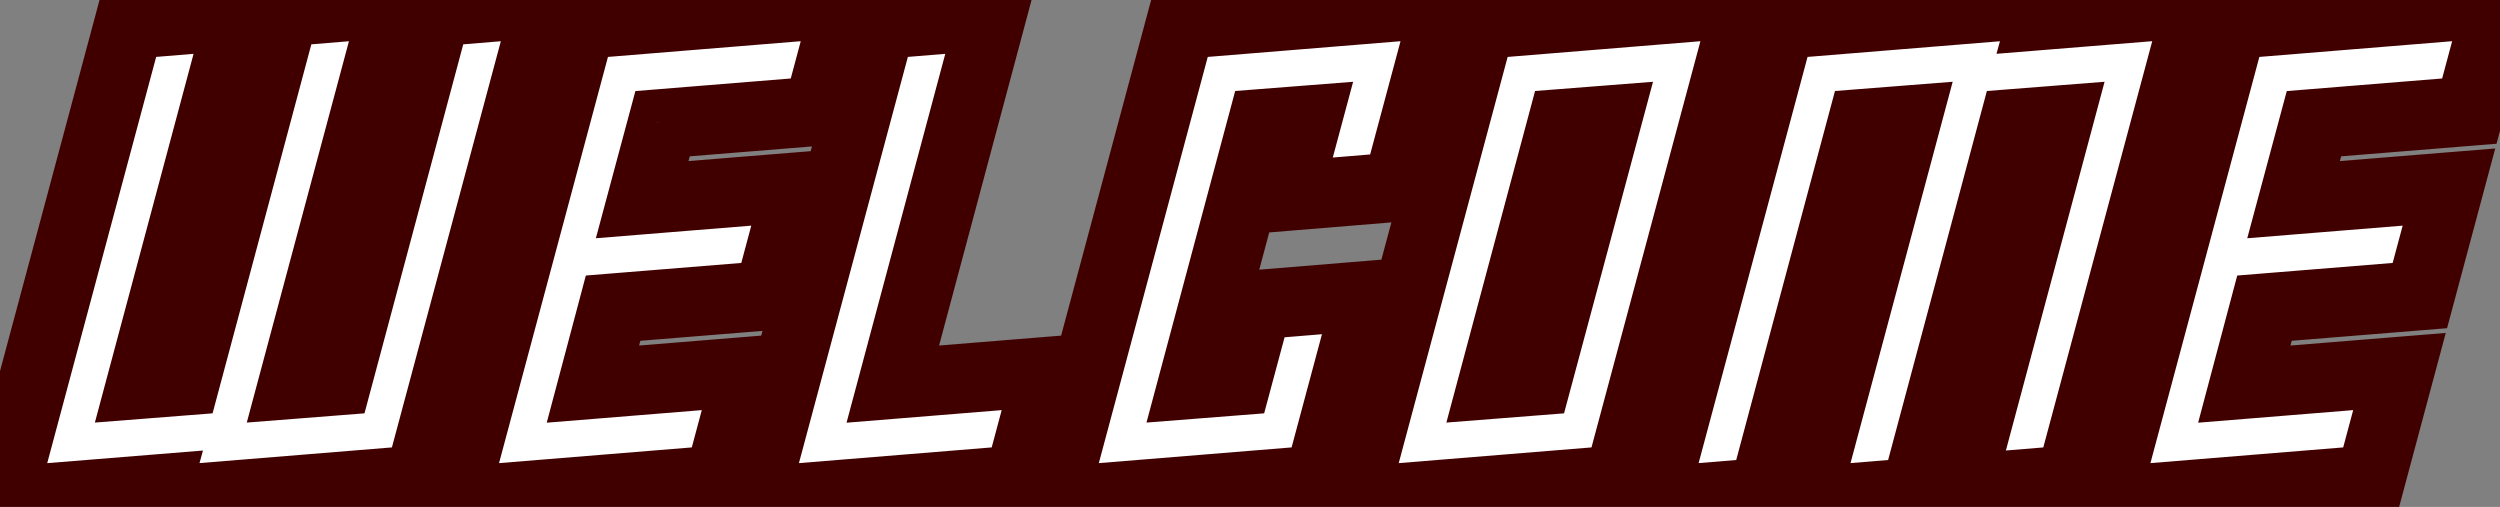 <svg width="360" height="73" viewBox="0 0 360 73" fill="none" xmlns="http://www.w3.org/2000/svg">
<rect x="0" y="0" width="360" height="73" fill="#808080" stroke="none"/>
<mask id="path-1-outside-1_414_373" maskUnits="userSpaceOnUse" x="-7" y="-6" width="374" height="84" fill="black">
<rect fill="white" x="-7" y="-6" width="374" height="84"/>
<path d="M42.195 55.312L48.57 54.812L62.789 1.688L78.789 0.375L60.351 69.125L22.008 72.25L22.508 70.438L0.133 72.25L18.57 3.5L34.539 2.188L20.32 55.312L26.695 54.812L40.914 1.688L56.914 0.375L42.195 55.312ZM83.63 3.5L121.974 0.375L117.786 16L95.411 17.812L92.474 28.75L114.849 26.938L110.661 42.562L88.286 44.375L85.38 55.312L107.724 53.5L103.536 69.125L65.192 72.25L83.63 3.5ZM128.565 55.312L150.909 53.5L146.721 69.125L108.378 72.25L126.815 3.5L142.784 2.188L128.565 55.312ZM178.125 54.812L181.062 43.875L197.031 42.562L189.906 69.125L151.562 72.25L170 3.5L208.344 0.375L201.219 26.938L185.25 28.25L188.188 17.312L181.781 17.812L171.75 55.312L178.125 54.812ZM231.373 17.312L224.966 17.812L214.935 55.312L221.31 54.812L231.373 17.312ZM213.185 3.5L251.529 0.375L233.091 69.125L194.748 72.25L213.185 3.5ZM274.526 17.312L268.151 17.812L253.933 70.938L237.933 72.25L256.37 3.5L294.714 0.375L294.214 2.188L316.589 0.375L298.151 69.125L282.183 70.438L296.401 17.312L290.026 17.812L275.808 70.938L259.808 72.25L274.526 17.312ZM321.43 3.5L359.774 0.375L355.586 16L333.211 17.812L330.274 28.75L352.649 26.938L348.461 42.562L326.086 44.375L323.18 55.312L345.524 53.5L341.336 69.125L302.992 72.25L321.43 3.5Z"/>
</mask>
<path d="M42.195 55.312L48.57 54.812L62.789 1.688L78.789 0.375L60.351 69.125L22.008 72.25L22.508 70.438L0.133 72.25L18.57 3.5L34.539 2.188L20.32 55.312L26.695 54.812L40.914 1.688L56.914 0.375L42.195 55.312ZM83.63 3.5L121.974 0.375L117.786 16L95.411 17.812L92.474 28.75L114.849 26.938L110.661 42.562L88.286 44.375L85.38 55.312L107.724 53.5L103.536 69.125L65.192 72.25L83.63 3.5ZM128.565 55.312L150.909 53.5L146.721 69.125L108.378 72.25L126.815 3.5L142.784 2.188L128.565 55.312ZM178.125 54.812L181.062 43.875L197.031 42.562L189.906 69.125L151.562 72.25L170 3.5L208.344 0.375L201.219 26.938L185.25 28.25L188.188 17.312L181.781 17.812L171.75 55.312L178.125 54.812ZM231.373 17.312L224.966 17.812L214.935 55.312L221.31 54.812L231.373 17.312ZM213.185 3.5L251.529 0.375L233.091 69.125L194.748 72.25L213.185 3.5ZM274.526 17.312L268.151 17.812L253.933 70.938L237.933 72.25L256.37 3.5L294.714 0.375L294.214 2.188L316.589 0.375L298.151 69.125L282.183 70.438L296.401 17.312L290.026 17.812L275.808 70.938L259.808 72.25L274.526 17.312ZM321.43 3.5L359.774 0.375L355.586 16L333.211 17.812L330.274 28.75L352.649 26.938L348.461 42.562L326.086 44.375L323.18 55.312L345.524 53.5L341.336 69.125L302.992 72.25L321.43 3.5Z" fill="white"/>
<path d="M42.195 55.312L37.365 54.019L35.535 60.85L42.586 60.297L42.195 55.312ZM48.57 54.812L48.961 59.797L52.486 59.521L53.4 56.105L48.57 54.812ZM62.789 1.688L62.38 -3.296L58.869 -3.008L57.959 0.395L62.789 1.688ZM78.789 0.375L83.618 1.67L85.458 -5.189L78.38 -4.608L78.789 0.375ZM60.351 69.125L60.757 74.109L64.268 73.822L65.181 70.42L60.351 69.125ZM22.008 72.25L17.188 70.92L15.286 77.814L22.414 77.234L22.008 72.25ZM22.508 70.438L27.328 71.767L29.228 64.877L22.104 65.454L22.508 70.438ZM0.133 72.25L-4.697 70.955L-6.534 77.806L0.536 77.234L0.133 72.25ZM18.57 3.5L18.16 -1.483L14.652 -1.195L13.741 2.205L18.57 3.5ZM34.539 2.188L39.369 3.48L41.204 -3.377L34.129 -2.796L34.539 2.188ZM20.32 55.312L15.49 54.02L13.662 60.85L20.711 60.297L20.32 55.312ZM26.695 54.812L27.086 59.797L30.611 59.521L31.525 56.105L26.695 54.812ZM40.914 1.688L40.505 -3.296L36.994 -3.008L36.084 0.395L40.914 1.688ZM56.914 0.375L61.743 1.669L63.581 -5.189L56.505 -4.608L56.914 0.375ZM42.586 60.297L48.961 59.797L48.179 49.828L41.804 50.328L42.586 60.297ZM53.4 56.105L67.619 2.98L57.959 0.395L43.74 53.52L53.4 56.105ZM63.197 6.671L79.198 5.358L78.38 -4.608L62.38 -3.296L63.197 6.671ZM73.959 -0.92L55.522 67.83L65.181 70.42L83.618 1.67L73.959 -0.92ZM59.945 64.141L21.601 67.266L22.414 77.234L60.757 74.109L59.945 64.141ZM26.828 73.58L27.328 71.767L17.688 69.108L17.188 70.92L26.828 73.58ZM22.104 65.454L-0.271 67.266L0.536 77.234L22.911 75.421L22.104 65.454ZM4.962 73.545L23.399 4.795L13.741 2.205L-4.697 70.955L4.962 73.545ZM18.98 8.483L34.948 7.171L34.129 -2.796L18.16 -1.483L18.98 8.483ZM29.709 0.895L15.49 54.02L25.15 56.605L39.369 3.48L29.709 0.895ZM20.711 60.297L27.086 59.797L26.304 49.828L19.929 50.328L20.711 60.297ZM31.525 56.105L45.744 2.98L36.084 0.395L21.865 53.52L31.525 56.105ZM41.322 6.671L57.322 5.358L56.505 -4.608L40.505 -3.296L41.322 6.671ZM52.084 -0.919L37.365 54.019L47.025 56.606L61.743 1.669L52.084 -0.919ZM83.63 3.5L83.224 -1.483L79.713 -1.197L78.801 2.205L83.63 3.5ZM121.974 0.375L126.803 1.669L128.64 -5.185L121.568 -4.608L121.974 0.375ZM117.786 16L118.19 20.984L121.703 20.699L122.616 17.294L117.786 16ZM95.411 17.812L95.008 12.829L91.496 13.113L90.582 16.516L95.411 17.812ZM92.474 28.75L87.645 27.453L85.804 34.307L92.877 33.734L92.474 28.75ZM114.849 26.938L119.678 28.232L121.514 21.381L114.445 21.954L114.849 26.938ZM110.661 42.562L111.065 47.546L114.578 47.262L115.491 43.857L110.661 42.562ZM88.286 44.375L87.883 39.391L84.361 39.677L83.454 43.091L88.286 44.375ZM85.38 55.312L80.548 54.029L78.73 60.868L85.784 60.296L85.38 55.312ZM107.724 53.5L112.553 54.794L114.39 47.943L107.319 48.516L107.724 53.5ZM103.536 69.125L103.942 74.109L107.454 73.822L108.366 70.419L103.536 69.125ZM65.192 72.25L60.363 70.955L58.525 77.81L65.599 77.234L65.192 72.25ZM84.036 8.483L122.38 5.358L121.568 -4.608L83.224 -1.483L84.036 8.483ZM117.144 -0.919L112.957 14.706L122.616 17.294L126.803 1.669L117.144 -0.919ZM117.383 11.016L95.008 12.829L95.815 22.796L118.19 20.984L117.383 11.016ZM90.582 16.516L87.645 27.453L97.303 30.047L100.24 19.109L90.582 16.516ZM92.877 33.734L115.252 31.921L114.445 21.954L92.07 23.766L92.877 33.734ZM110.019 25.643L105.832 41.268L115.491 43.857L119.678 28.232L110.019 25.643ZM110.258 37.579L87.883 39.391L88.69 49.359L111.065 47.546L110.258 37.579ZM83.454 43.091L80.548 54.029L90.212 56.596L93.119 45.659L83.454 43.091ZM85.784 60.296L108.128 58.484L107.319 48.516L84.976 50.329L85.784 60.296ZM102.894 52.206L98.707 67.831L108.366 70.419L112.553 54.794L102.894 52.206ZM103.13 64.141L64.786 67.266L65.599 77.234L103.942 74.109L103.13 64.141ZM70.022 73.545L88.459 4.795L78.801 2.205L60.363 70.955L70.022 73.545ZM128.565 55.312L123.735 54.02L121.902 60.869L128.969 60.296L128.565 55.312ZM150.909 53.5L155.738 54.794L157.575 47.943L150.504 48.516L150.909 53.5ZM146.721 69.125L147.127 74.109L150.639 73.822L151.551 70.419L146.721 69.125ZM108.378 72.25L103.548 70.955L101.71 77.81L108.784 77.234L108.378 72.25ZM126.815 3.5L126.405 -1.483L122.897 -1.195L121.986 2.205L126.815 3.5ZM142.784 2.188L147.614 3.48L149.449 -3.377L142.374 -2.796L142.784 2.188ZM128.969 60.296L151.313 58.484L150.504 48.516L128.161 50.329L128.969 60.296ZM146.079 52.206L141.892 67.831L151.551 70.419L155.738 54.794L146.079 52.206ZM146.315 64.141L107.971 67.266L108.784 77.234L147.127 74.109L146.315 64.141ZM113.207 73.545L131.644 4.795L121.986 2.205L103.548 70.955L113.207 73.545ZM127.225 8.483L143.193 7.171L142.374 -2.796L126.405 -1.483L127.225 8.483ZM137.954 0.895L123.735 54.02L133.395 56.605L147.614 3.48L137.954 0.895ZM178.125 54.812L178.516 59.797L182.038 59.521L182.954 56.109L178.125 54.812ZM181.062 43.875L180.653 38.892L177.146 39.18L176.234 42.578L181.062 43.875ZM197.031 42.562L201.861 43.858L203.701 36.998L196.622 37.579L197.031 42.562ZM189.906 69.125L190.312 74.109L193.823 73.822L194.736 70.42L189.906 69.125ZM151.562 72.25L146.733 70.955L144.895 77.81L151.969 77.234L151.562 72.25ZM170 3.5L169.594 -1.483L166.083 -1.197L165.171 2.205L170 3.5ZM208.344 0.375L213.173 1.67L215.012 -5.185L207.938 -4.608L208.344 0.375ZM201.219 26.938L201.628 31.921L205.136 31.632L206.048 28.233L201.219 26.938ZM185.25 28.25L180.421 26.953L178.578 33.815L185.66 33.233L185.25 28.25ZM188.188 17.312L193.016 18.609L194.851 11.777L187.798 12.328L188.188 17.312ZM181.781 17.812L181.392 12.828L177.865 13.103L176.951 16.52L181.781 17.812ZM171.75 55.312L166.92 54.02L165.093 60.85L172.141 60.297L171.75 55.312ZM182.954 56.109L185.891 45.172L176.234 42.578L173.296 53.516L182.954 56.109ZM181.472 48.858L197.441 47.546L196.622 37.579L180.653 38.892L181.472 48.858ZM192.202 41.267L185.077 67.83L194.736 70.42L201.861 43.858L192.202 41.267ZM189.5 64.141L151.156 67.266L151.969 77.234L190.312 74.109L189.5 64.141ZM156.392 73.545L174.829 4.795L165.171 2.205L146.733 70.955L156.392 73.545ZM170.406 8.483L208.75 5.358L207.938 -4.608L169.594 -1.483L170.406 8.483ZM203.514 -0.92L196.389 25.642L206.048 28.233L213.173 1.67L203.514 -0.92ZM200.809 21.954L184.84 23.267L185.66 33.233L201.628 31.921L200.809 21.954ZM190.079 29.547L193.016 18.609L183.359 16.016L180.421 26.953L190.079 29.547ZM187.798 12.328L181.392 12.828L182.17 22.797L188.577 22.297L187.798 12.328ZM176.951 16.52L166.92 54.02L176.58 56.605L186.611 19.105L176.951 16.52ZM172.141 60.297L178.516 59.797L177.734 49.828L171.359 50.328L172.141 60.297ZM231.373 17.312L236.202 18.608L238.035 11.777L230.983 12.328L231.373 17.312ZM224.966 17.812L224.577 12.828L221.05 13.103L220.136 16.52L224.966 17.812ZM214.935 55.312L210.105 54.02L208.278 60.85L215.326 60.297L214.935 55.312ZM221.31 54.812L221.701 59.797L225.223 59.521L226.139 56.108L221.31 54.812ZM213.185 3.5L212.779 -1.483L209.268 -1.197L208.356 2.205L213.185 3.5ZM251.529 0.375L256.358 1.67L258.197 -5.185L251.123 -4.608L251.529 0.375ZM233.091 69.125L233.497 74.109L237.008 73.822L237.921 70.42L233.091 69.125ZM194.748 72.25L189.918 70.955L188.08 77.81L195.154 77.234L194.748 72.25ZM230.983 12.328L224.577 12.828L225.355 22.797L231.762 22.297L230.983 12.328ZM220.136 16.52L210.105 54.02L219.765 56.605L229.796 19.105L220.136 16.52ZM215.326 60.297L221.701 59.797L220.919 49.828L214.544 50.328L215.326 60.297ZM226.139 56.108L236.202 18.608L226.543 16.017L216.481 53.517L226.139 56.108ZM213.591 8.483L251.935 5.358L251.123 -4.608L212.779 -1.483L213.591 8.483ZM246.699 -0.92L228.262 67.83L237.921 70.42L256.358 1.67L246.699 -0.92ZM232.685 64.141L194.341 67.266L195.154 77.234L233.497 74.109L232.685 64.141ZM199.577 73.545L218.014 4.795L208.356 2.205L189.918 70.955L199.577 73.545ZM274.526 17.312L279.356 18.607L281.186 11.775L274.135 12.328L274.526 17.312ZM268.151 17.812L267.76 12.828L264.235 13.104L263.321 16.52L268.151 17.812ZM253.933 70.938L254.341 75.921L257.852 75.633L258.763 72.23L253.933 70.938ZM237.933 72.25L233.103 70.955L231.264 77.814L238.341 77.233L237.933 72.25ZM256.37 3.5L255.964 -1.483L252.453 -1.197L251.541 2.205L256.37 3.5ZM294.714 0.375L299.534 1.705L301.436 -5.189L294.308 -4.608L294.714 0.375ZM294.214 2.188L289.394 0.858L287.493 7.748L294.617 7.171L294.214 2.188ZM316.589 0.375L321.418 1.67L323.256 -5.181L316.185 -4.609L316.589 0.375ZM298.151 69.125L298.561 74.108L302.069 73.82L302.981 70.42L298.151 69.125ZM282.182 70.438L277.353 69.145L275.517 76.002L282.592 75.421L282.182 70.438ZM296.401 17.312L301.231 18.605L303.059 11.775L296.01 12.328L296.401 17.312ZM290.026 17.812L289.635 12.828L286.11 13.104L285.196 16.52L290.026 17.812ZM275.807 70.938L276.216 75.921L279.727 75.633L280.638 72.23L275.807 70.938ZM259.807 72.25L254.978 70.956L253.141 77.814L260.216 77.233L259.807 72.25ZM274.135 12.328L267.76 12.828L268.542 22.797L274.917 22.297L274.135 12.328ZM263.321 16.52L249.103 69.645L258.763 72.23L272.981 19.105L263.321 16.52ZM253.524 65.954L237.524 67.267L238.341 77.233L254.341 75.921L253.524 65.954ZM242.762 73.545L261.199 4.795L251.541 2.205L233.103 70.955L242.762 73.545ZM256.776 8.483L295.12 5.358L294.308 -4.608L255.964 -1.483L256.776 8.483ZM289.894 -0.955L289.394 0.858L299.034 3.517L299.534 1.705L289.894 -0.955ZM294.617 7.171L316.992 5.359L316.185 -4.609L293.81 -2.796L294.617 7.171ZM311.759 -0.92L293.322 67.83L302.981 70.42L321.418 1.67L311.759 -0.92ZM297.742 64.142L281.773 65.454L282.592 75.421L298.561 74.108L297.742 64.142ZM287.013 71.73L301.231 18.605L291.571 16.02L277.353 69.145L287.013 71.73ZM296.01 12.328L289.635 12.828L290.417 22.797L296.792 22.297L296.01 12.328ZM285.196 16.52L270.978 69.645L280.638 72.23L294.856 19.105L285.196 16.52ZM275.399 65.954L259.399 67.267L260.216 77.233L276.216 75.921L275.399 65.954ZM264.637 73.544L279.356 18.607L269.697 16.018L254.978 70.956L264.637 73.544ZM321.43 3.5L321.024 -1.483L317.513 -1.197L316.601 2.205L321.43 3.5ZM359.774 0.375L364.603 1.669L366.44 -5.185L359.368 -4.608L359.774 0.375ZM355.586 16L355.99 20.984L359.503 20.699L360.416 17.294L355.586 16ZM333.211 17.812L332.808 12.829L329.296 13.113L328.382 16.516L333.211 17.812ZM330.274 28.75L325.445 27.453L323.604 34.307L330.677 33.734L330.274 28.75ZM352.649 26.938L357.478 28.232L359.314 21.381L352.245 21.954L352.649 26.938ZM348.461 42.562L348.865 47.546L352.378 47.262L353.291 43.857L348.461 42.562ZM326.086 44.375L325.683 39.391L322.161 39.677L321.254 43.091L326.086 44.375ZM323.18 55.312L318.348 54.029L316.53 60.868L323.584 60.296L323.18 55.312ZM345.524 53.5L350.353 54.794L352.19 47.943L345.119 48.516L345.524 53.5ZM341.336 69.125L341.742 74.109L345.254 73.822L346.166 70.419L341.336 69.125ZM302.992 72.25L298.163 70.955L296.325 77.81L303.399 77.234L302.992 72.25ZM321.836 8.483L360.18 5.358L359.368 -4.608L321.024 -1.483L321.836 8.483ZM354.944 -0.919L350.757 14.706L360.416 17.294L364.603 1.669L354.944 -0.919ZM355.183 11.016L332.808 12.829L333.615 22.796L355.99 20.984L355.183 11.016ZM328.382 16.516L325.445 27.453L335.103 30.047L338.04 19.109L328.382 16.516ZM330.677 33.734L353.052 31.921L352.245 21.954L329.87 23.766L330.677 33.734ZM347.819 25.643L343.632 41.268L353.291 43.857L357.478 28.232L347.819 25.643ZM348.058 37.579L325.683 39.391L326.49 49.359L348.865 47.546L348.058 37.579ZM321.254 43.091L318.348 54.029L328.012 56.596L330.919 45.659L321.254 43.091ZM323.584 60.296L345.928 58.484L345.119 48.516L322.776 50.329L323.584 60.296ZM340.694 52.206L336.507 67.831L346.166 70.419L350.353 54.794L340.694 52.206ZM340.93 64.141L302.586 67.266L303.399 77.234L341.742 74.109L340.93 64.141ZM307.822 73.545L326.259 4.795L316.601 2.205L298.163 70.955L307.822 73.545Z" fill="#410000" mask="url(#path-1-outside-1_414_373)"/>
</svg>
